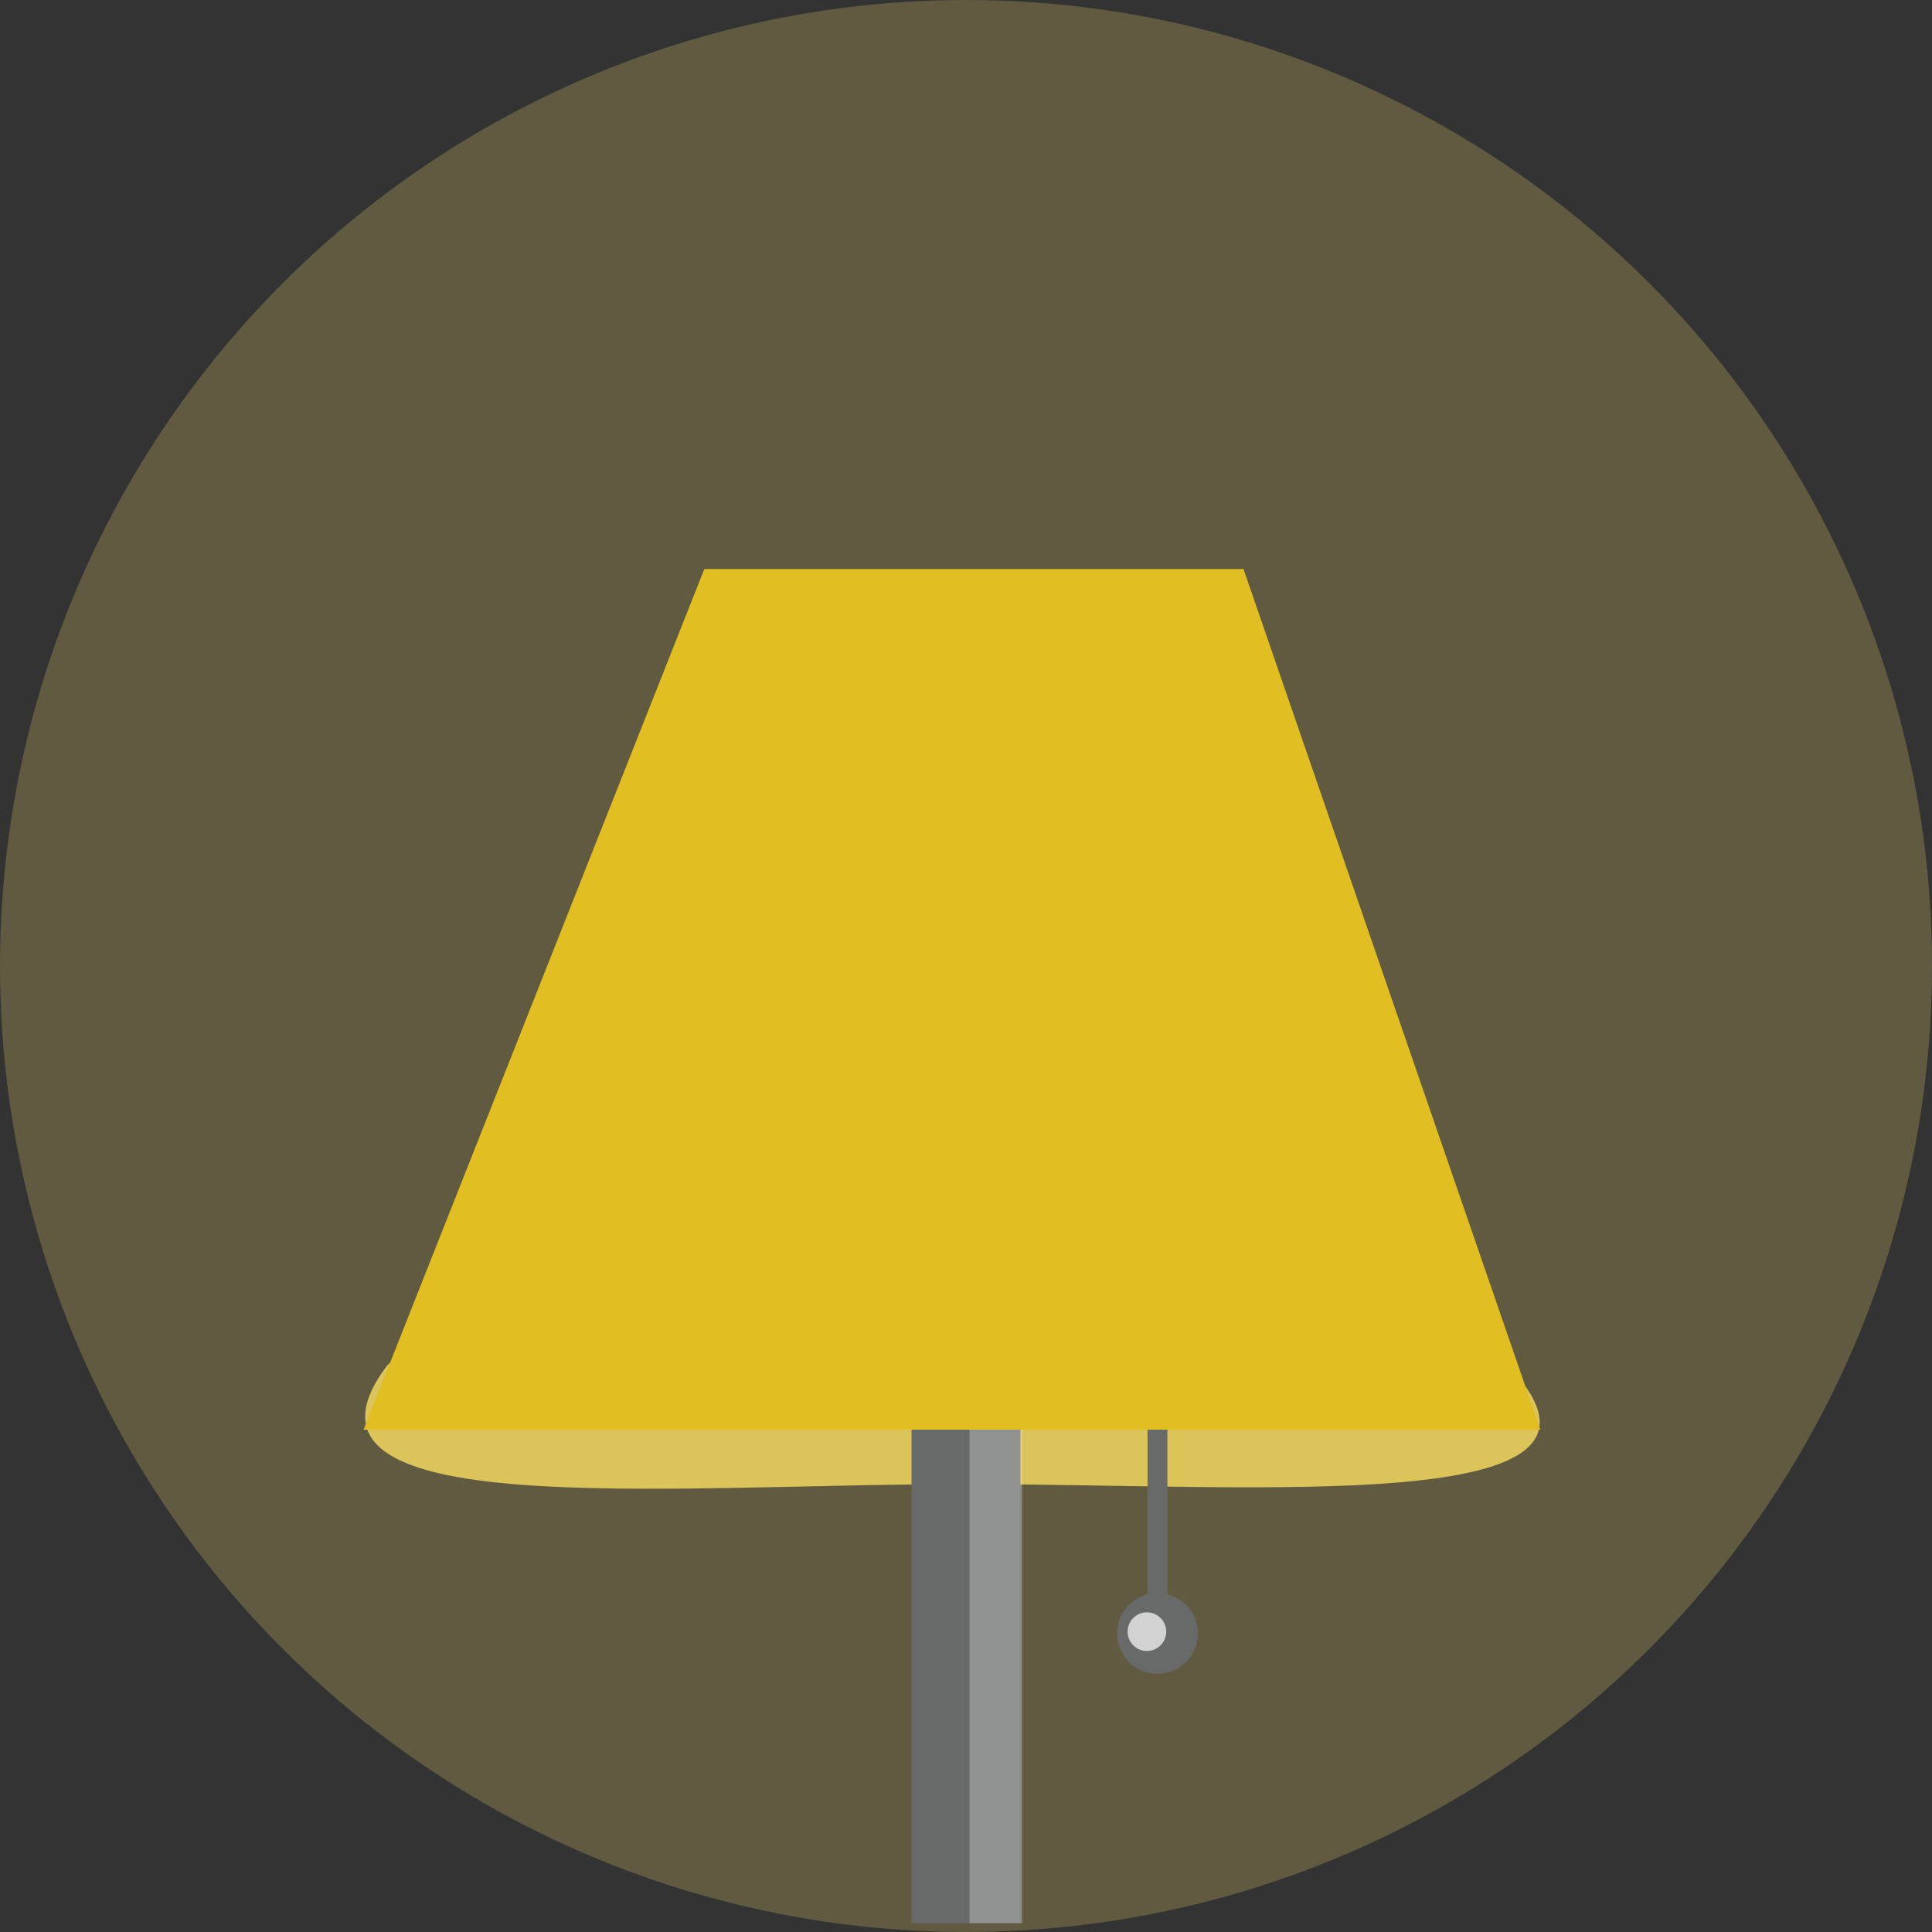 <svg xmlns="http://www.w3.org/2000/svg" width="110" height="110"><rect width="100%" height="100%" fill="#333333" stroke="none"/><circle opacity=".25" fill-rule="evenodd" clip-rule="evenodd" fill="#E6D06B" cx="55" cy="55" r="55"/><path opacity=".78" fill="#FDE261" d="M86 77.9c7.9 8.5-14 6.6-31.1 6.6S15.3 86.8 22 77.8c1.6-2.2 16.2 1.3 33.3 1.3 16.8-.1 30.1-1.8 30.7-1.2z"/><path fill="none" stroke="#686969" stroke-width="1.131" stroke-miterlimit="10" d="M65.9 59.7v32.2"/><circle fill="#686969" cx="65.9" cy="93" r="2.3"/><path fill="#686969" d="M51.9 79.6h6.2v29.9h-6.2z"/><path opacity=".3" fill="#EFEFEF" d="M55.2 79.5h3v30h-3z"/><ellipse opacity=".78" fill="#EFEFEF" cx="65.3" cy="92.9" rx="1.1" ry="1.1"/><path fill="#E1BE22" d="M20.7 81.4h67l-16.9-49H40.1"/></svg>